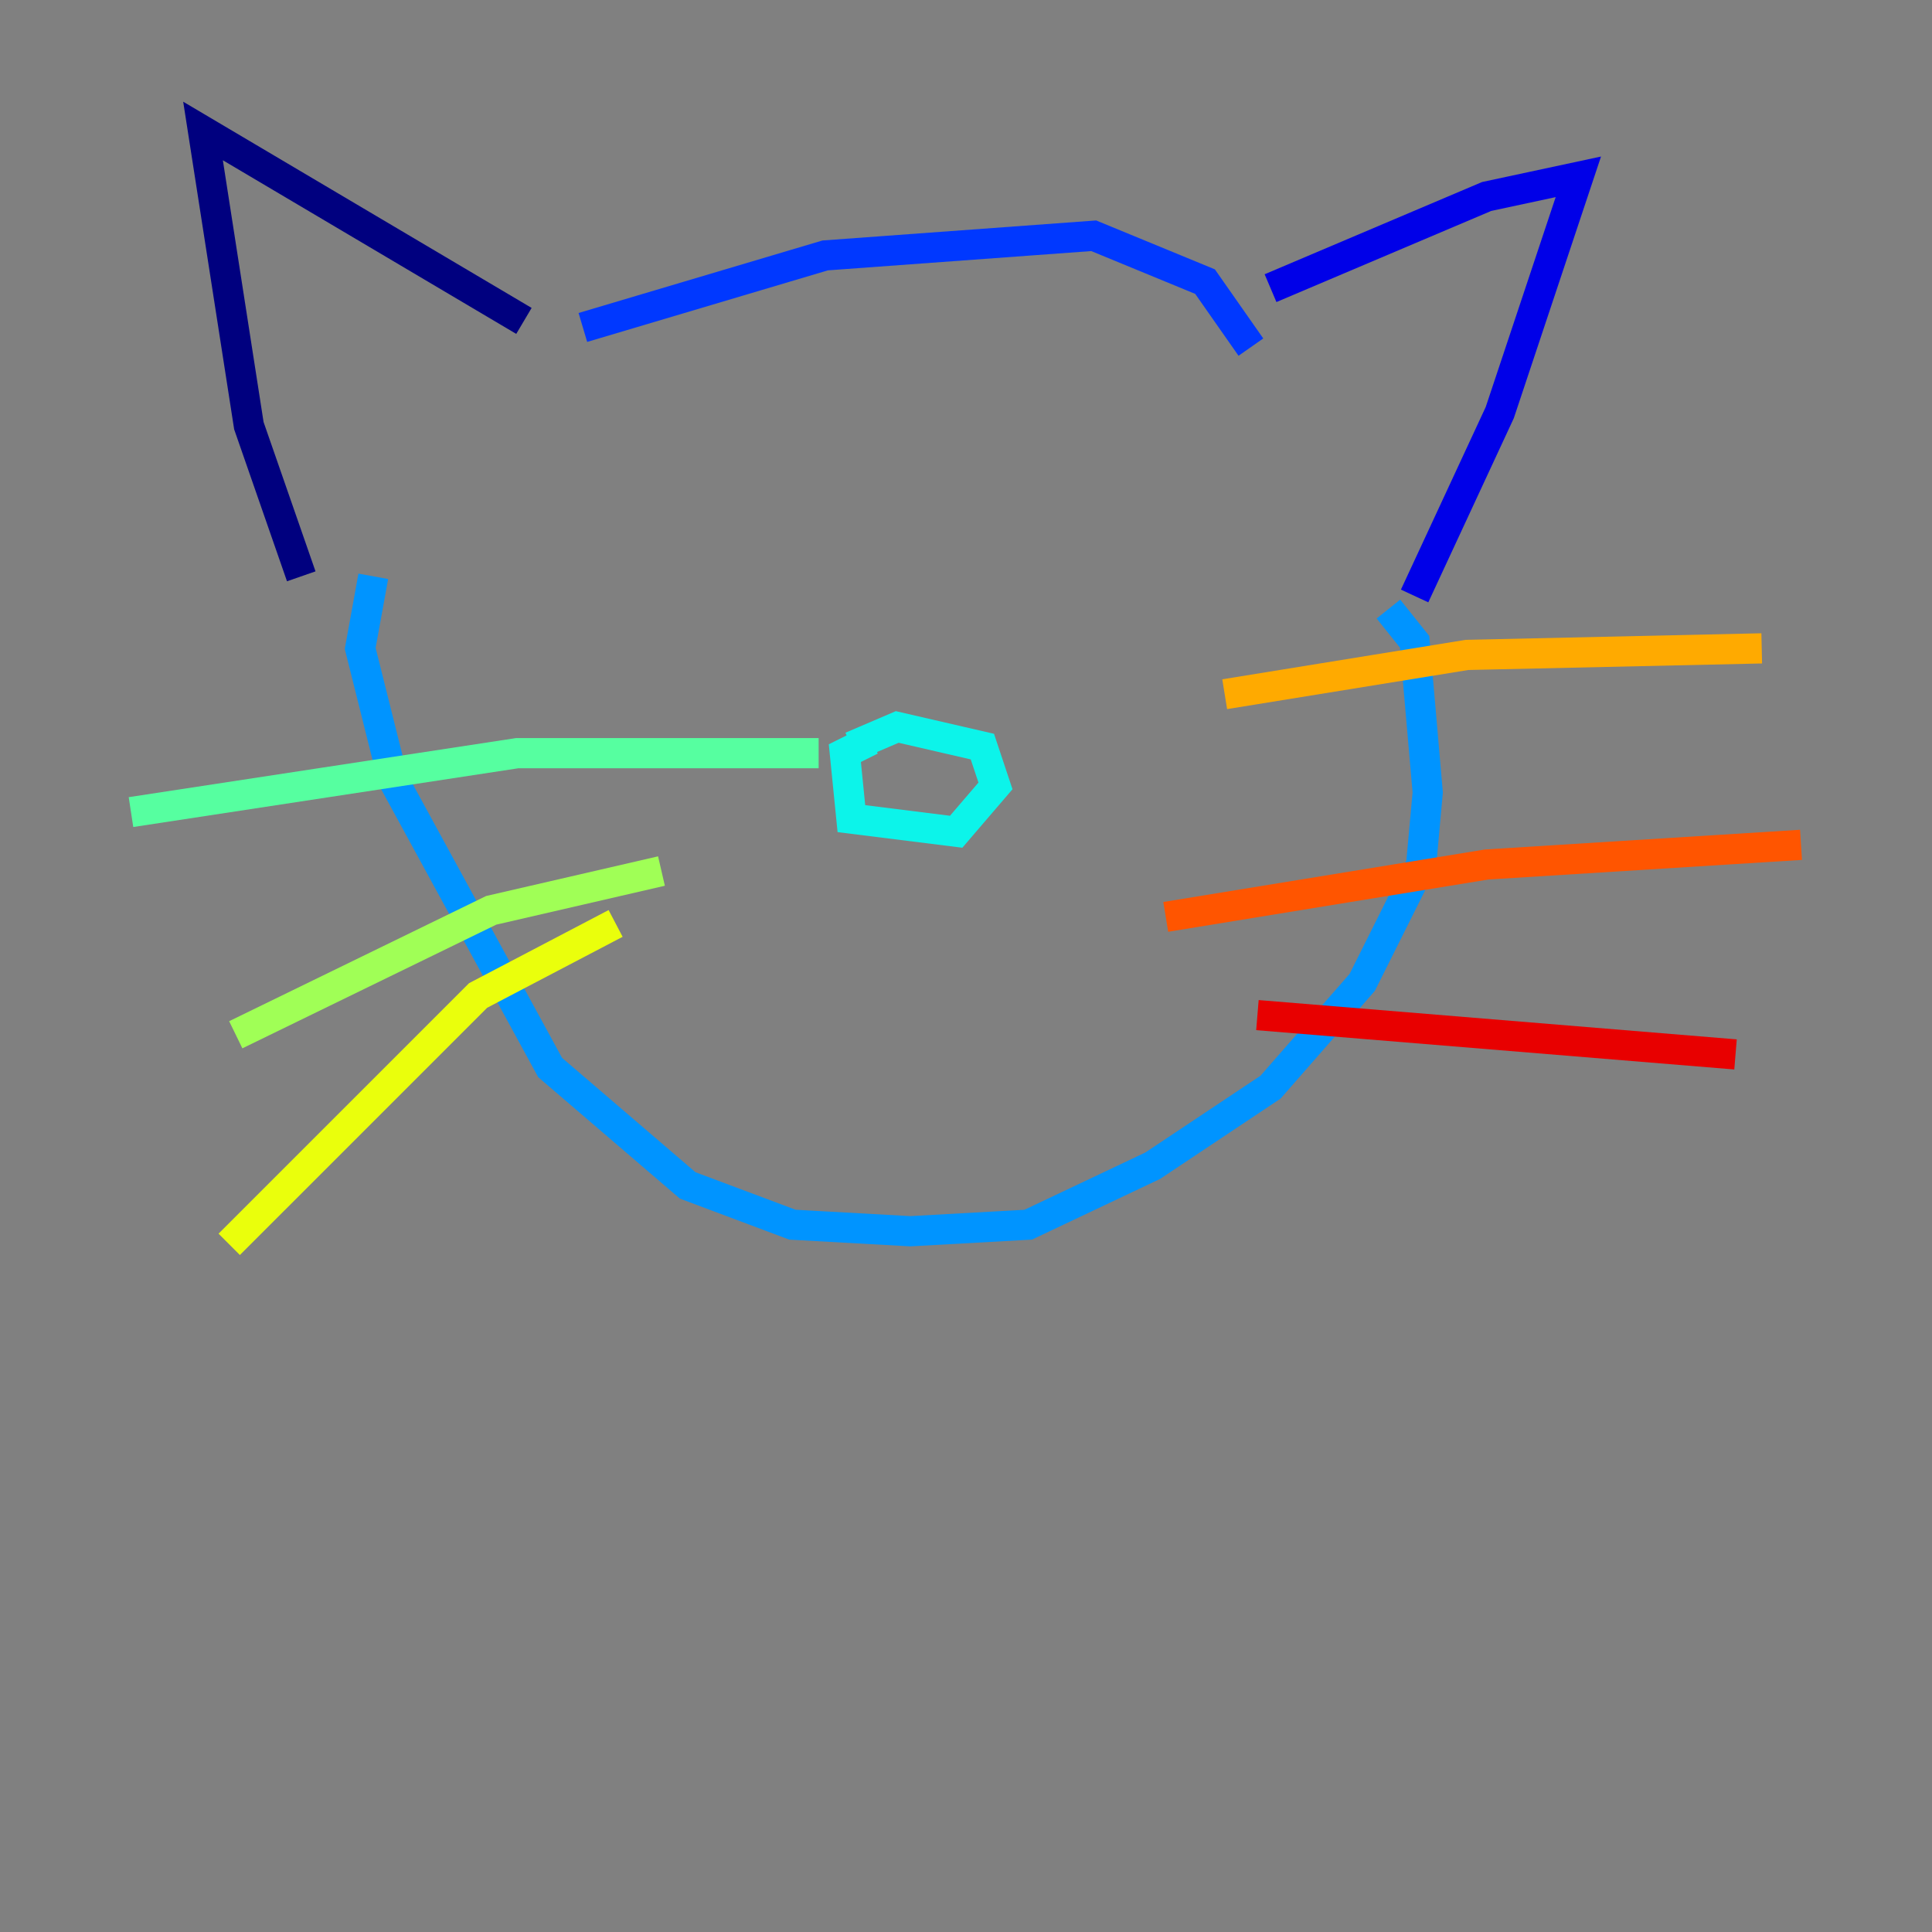 <?xml version="1.0" encoding="utf-8" ?>
<svg baseProfile="tiny" height="128" version="1.2" viewBox="0,0,128,128" width="128" xmlns="http://www.w3.org/2000/svg" xmlns:ev="http://www.w3.org/2001/xml-events" xmlns:xlink="http://www.w3.org/1999/xlink"><rect x="0" y="0" width="128" height="128" fill="#808080" stroke="none"/><defs /><polyline fill="none" points="34.712,21.261 13.451,8.678 16.488,28.203 19.959,38.183" stroke="#00007f" stroke-width="2" /><polyline fill="none" points="84.176,19.091 98.495,13.017 104.57,11.715 99.363,27.336 93.722,39.485" stroke="#0000e8" stroke-width="2" /><polyline fill="none" points="38.617,21.695 54.671,16.922 72.461,15.62 79.837,18.658 82.875,22.997" stroke="#0038ff" stroke-width="2" /><polyline fill="none" points="24.732,38.183 23.864,42.956 26.034,51.634 36.447,70.725 45.559,78.536 52.502,81.139 60.312,81.573 68.122,81.139 76.366,77.234 84.176,72.027 90.251,65.085 94.156,57.275 94.59,52.502 93.722,42.522 91.986,40.352" stroke="#0094ff" stroke-width="2" /><polyline fill="none" points="57.709,49.031 55.973,49.898 56.407,54.237 63.349,55.105 65.953,52.068 65.085,49.464 59.444,48.163 56.407,49.464" stroke="#0cf4ea" stroke-width="2" /><polyline fill="none" points="54.237,49.898 34.278,49.898 8.678,53.803" stroke="#56ffa0" stroke-width="2" /><polyline fill="none" points="43.824,57.709 32.542,60.312 15.62,68.556" stroke="#a0ff56" stroke-width="2" /><polyline fill="none" points="40.786,61.18 31.675,65.953 15.186,82.441" stroke="#eaff0c" stroke-width="2" /><polyline fill="none" points="81.139,45.993 97.193,43.39 116.719,42.956" stroke="#ffaa00" stroke-width="2" /><polyline fill="none" points="77.234,60.746 98.495,57.275 119.322,55.973" stroke="#ff5500" stroke-width="2" /><polyline fill="none" points="83.308,67.254 114.983,69.858" stroke="#e80000" stroke-width="2" /><polyline fill="none" points="45.559,34.712 45.559,34.712" stroke="#7f0000" stroke-width="2" /></svg>